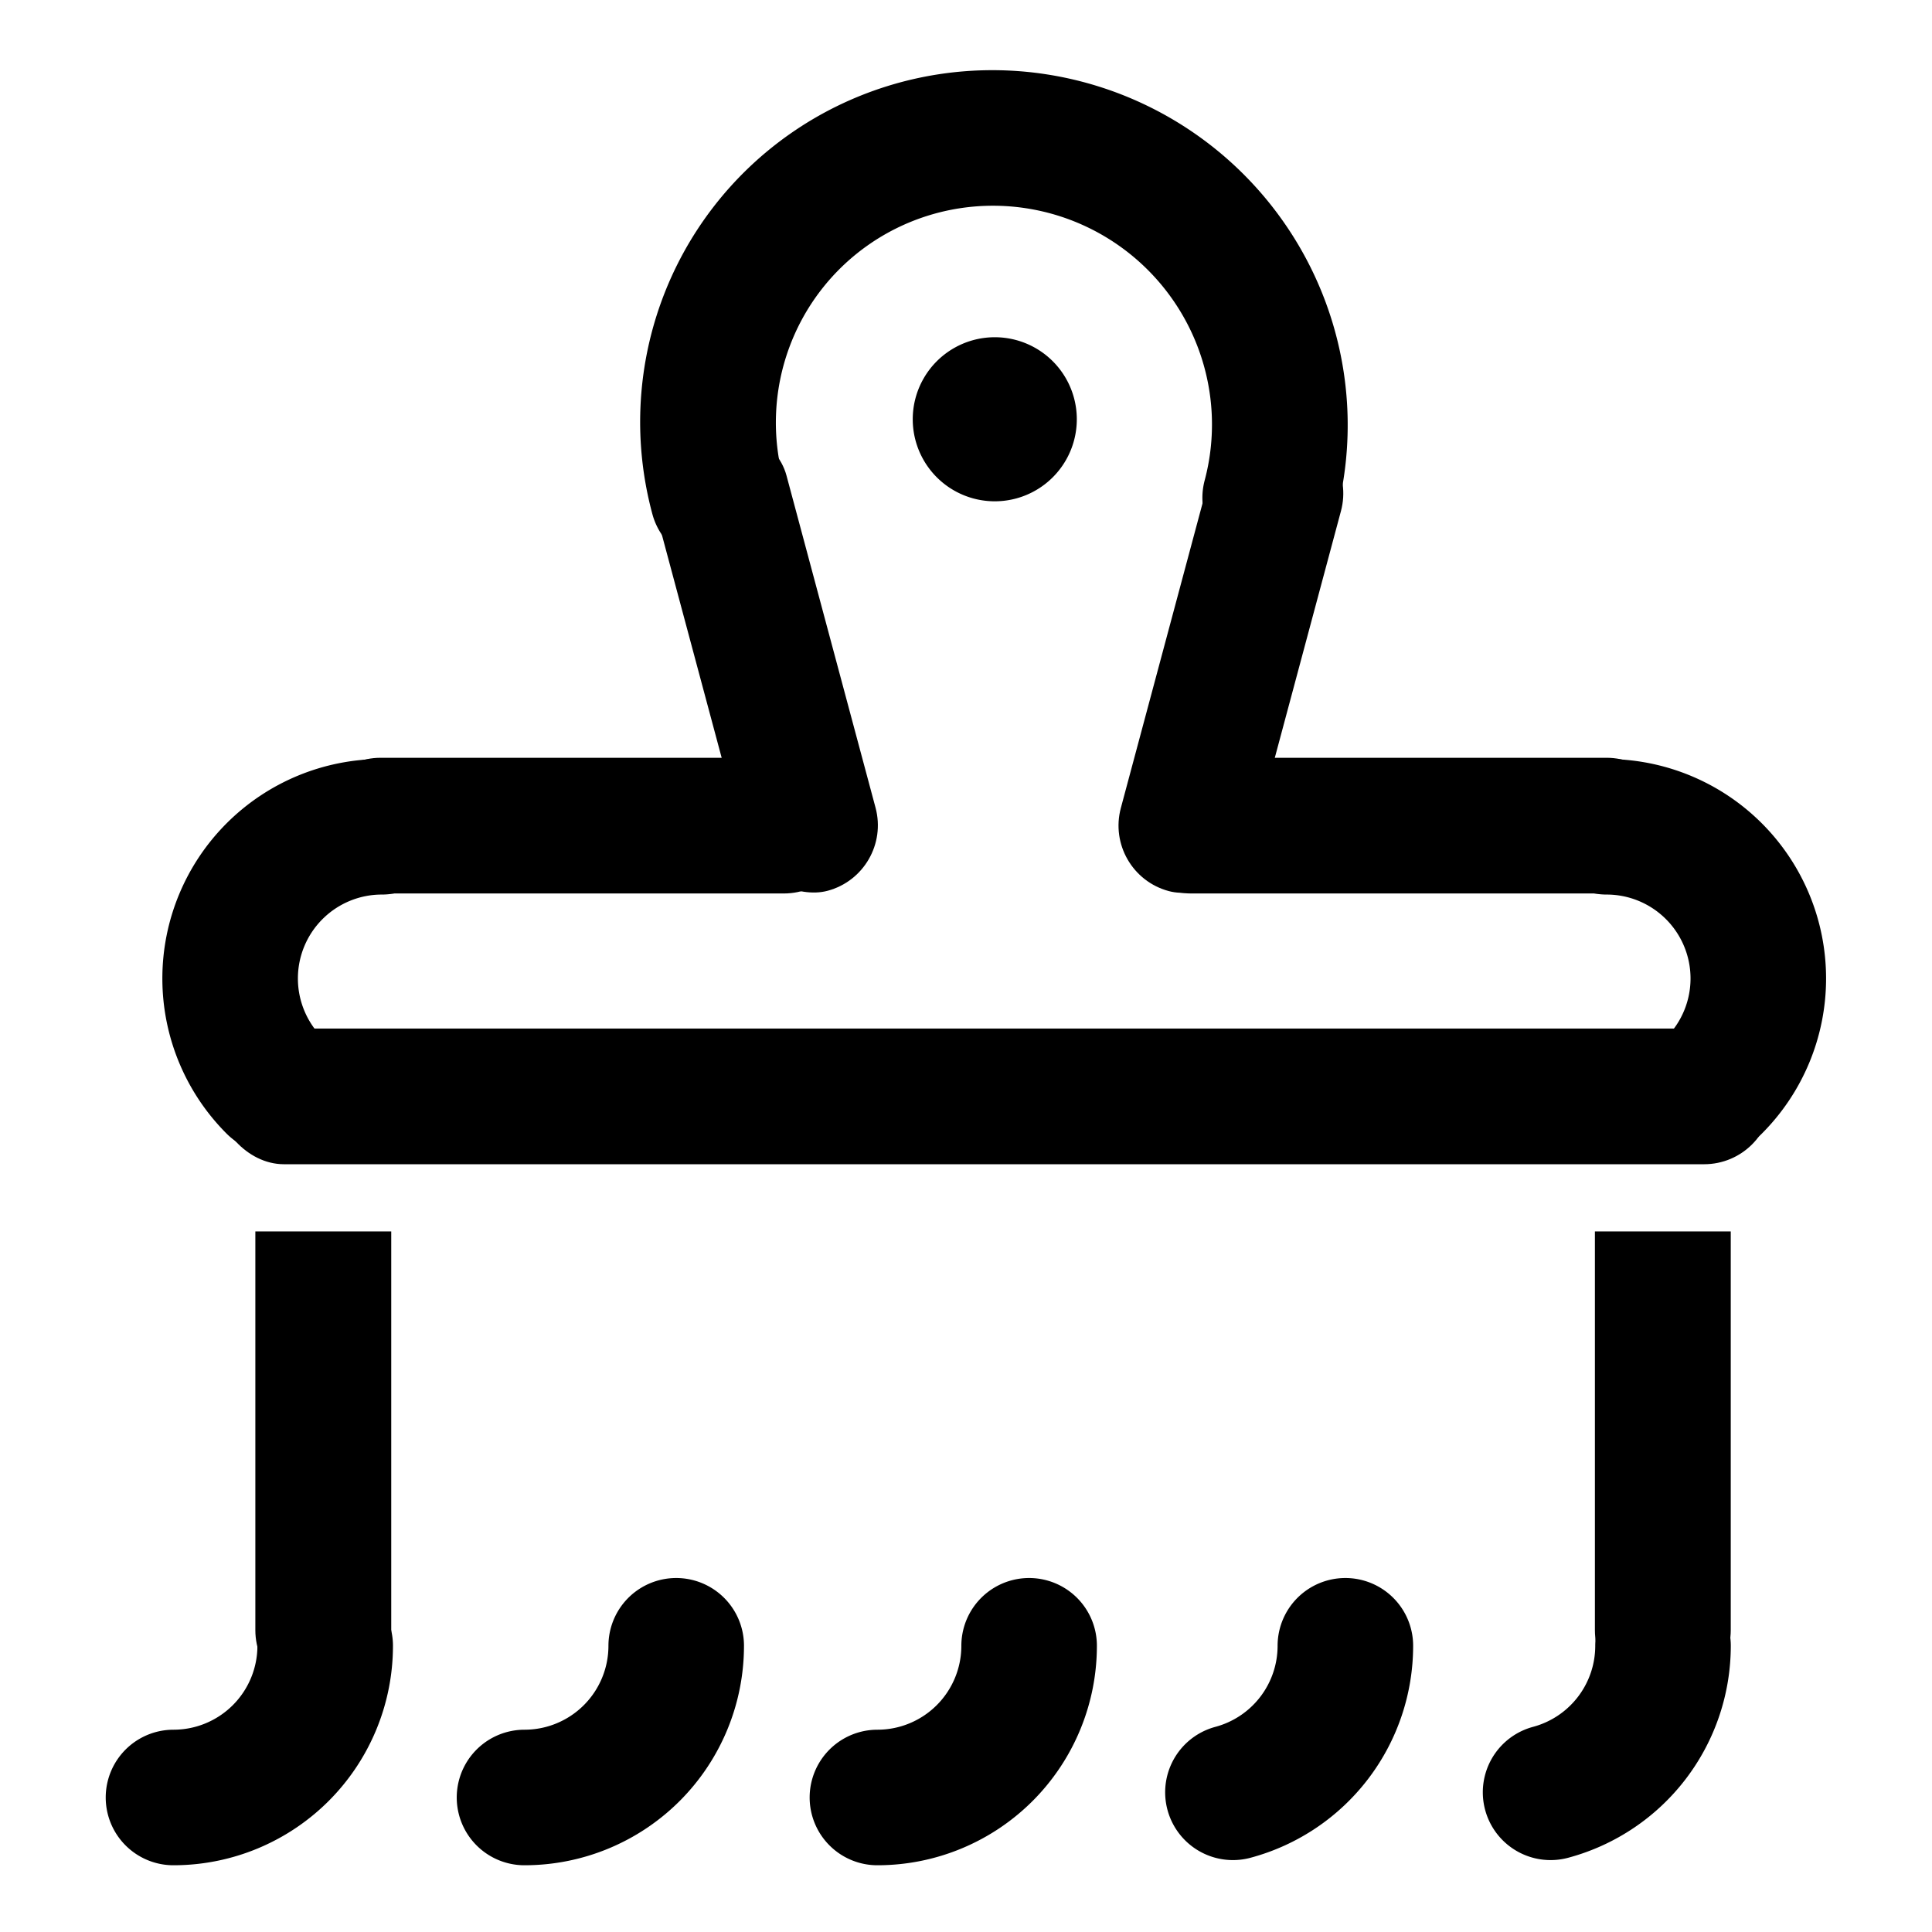 <?xml version="1.0" encoding="UTF-8" standalone="no"?>
<!-- Created with Inkscape (http://www.inkscape.org/) -->
<svg
   xmlns:dc="http://purl.org/dc/elements/1.1/"
   xmlns:cc="http://creativecommons.org/ns#"
   xmlns:rdf="http://www.w3.org/1999/02/22-rdf-syntax-ns#"
   xmlns:svg="http://www.w3.org/2000/svg"
   xmlns="http://www.w3.org/2000/svg"
   xmlns:sodipodi="http://sodipodi.sourceforge.net/DTD/sodipodi-0.dtd"
   xmlns:inkscape="http://www.inkscape.org/namespaces/inkscape"
   width="48"
   height="48"
   id="svg2"
   sodipodi:version="0.32"
   inkscape:version="0.46+devel"
   sodipodi:docname="edit-clear.svg"
   inkscape:output_extension="org.inkscape.output.svg.inkscape"
   inkscape:export-filename="/home/hbons/Desktop/Intel/svn/moblin-ui-docs/in progress/draft visual UI/icons/icons.png"
   inkscape:export-xdpi="60.476192"
   inkscape:export-ydpi="60.476192"
   version="1.0">
  <sodipodi:namedview
     id="base"
     pagecolor="#ffffff"
     bordercolor="#dcdcdc"
     borderopacity="1"
     gridtolerance="10000"
     guidetolerance="10"
     objecttolerance="10"
     inkscape:pageopacity="0"
     inkscape:pageshadow="2"
     inkscape:zoom="4"
     inkscape:cx="76.91108"
     inkscape:cy="16.774796"
     inkscape:document-units="px"
     inkscape:current-layer="layer1"
     showgrid="false"
     inkscape:window-width="1280"
     inkscape:window-height="750"
     inkscape:window-x="0"
     inkscape:window-y="0"
     inkscape:snap-intersection-line-segments="false"
     inkscape:snap-bbox="true"
     inkscape:snap-nodes="false"
     inkscape:bbox-paths="true"
     inkscape:showpageshadow="false"
     showguides="false"
     inkscape:guide-bbox="true"
     inkscape:bbox-nodes="true"
     inkscape:snap-global="false">
    <inkscape:grid
       enabled="true"
       visible="true"
       id="grid4079"
       type="xygrid"
       empspacing="5" />
    <sodipodi:guide
       id="guide7317"
       position="566.053,854.147"
       orientation="1,0" />
  </sodipodi:namedview>
  <defs
     id="defs4">
    <inkscape:perspective
       sodipodi:type="inkscape:persp3d"
       inkscape:vp_x="0 : 24 : 1"
       inkscape:vp_y="0 : 1000 : 0"
       inkscape:vp_z="48 : 24 : 1"
       inkscape:persp3d-origin="24 : 16 : 1"
       id="perspective26" />
  </defs>
  <g
     style="display:inline"
     id="layer1"
     inkscape:groupmode="layer"
     inkscape:label="Layer 1">
    <g
       id="g6327">
      <path
         sodipodi:open="true"
         sodipodi:end="3.9269908"
         sodipodi:start="1.5707963"
         transform="matrix(0.164,0,0,-0.164,13.719,53.738)"
         d="M -25.809,202.42 A 22.981,22.981 0 0 1 -42.059,163.189"
         sodipodi:ry="22.98097"
         sodipodi:rx="22.98097"
         sodipodi:cy="179.43886"
         sodipodi:cx="-25.809397"
         id="path5560"
         style="fill:none;stroke:#000000;stroke-width:20.534;stroke-linecap:round;stroke-miterlimit:4;stroke-opacity:1;stroke-dasharray:none;stroke-dashoffset:0;display:inline;opacity:1"
         sodipodi:type="arc" />
      <rect
         style="fill:#000000;fill-opacity:1;stroke:none;opacity:1"
         id="rect6405"
         width="13.392"
         height="3.371"
         x="7.769"
         y="18.827"
         rx="1.686"
         ry="1.685" />
      <path
         sodipodi:open="true"
         sodipodi:end="3.9269908"
         sodipodi:start="0.26179939"
         sodipodi:type="arc"
         style="fill:none;stroke:#000000;stroke-width:10.909;stroke-linecap:round;stroke-miterlimit:4;stroke-opacity:1;stroke-dasharray:none;stroke-dashoffset:0;display:inline"
         id="path5578"
         sodipodi:cx="-25.809397"
         sodipodi:cy="179.43886"
         sodipodi:rx="22.98097"
         sodipodi:ry="22.98097"
         d="M -3.611,185.387 A 22.981,22.981 0 1 1 -42.059,163.189"
         transform="matrix(0.268,0.155,0.154,-0.267,3.977,62.433)" />
      <rect
         transform="matrix(-0.259,0.966,-0.966,-0.259,0,0)"
         style="fill:#000000;fill-opacity:1;stroke:none"
         id="rect5580"
         width="11.912"
         height="3.371"
         x="1.95"
         y="-35.463"
         rx="1.685"
         ry="1.685" />
      <path
         sodipodi:nodetypes="ccscccccsccc"
         id="rect5582"
         d="m 6.344,30.594 0,9.906 c 0,0.934 0.754,1.688 1.688,1.688 0.934,0 1.688,-0.754 1.688,-1.688 l 0,-9.906 -3.375,0 z m 33.281,0 0,9.906 c 0,0.934 0.754,1.688 1.688,1.688 C 42.246,42.188 43,41.434 43,40.5 l 0,-9.906 -3.375,0 z"
         style="fill:#000000;fill-opacity:1;stroke:none" />
      <rect
         ry="1.685"
         rx="1.685"
         y="12.441"
         x="14.786"
         height="3.371"
         width="11.912"
         id="rect5584"
         style="fill:#000000;fill-opacity:1;stroke:none"
         transform="matrix(0.259,0.966,0.966,-0.259,0,0)" />
      <path
         sodipodi:type="arc"
         style="fill:none;stroke:#000000;stroke-width:20.534;stroke-linecap:round;stroke-miterlimit:4;stroke-opacity:1;stroke-dasharray:none;stroke-dashoffset:0;display:inline;opacity:1"
         id="path5588"
         sodipodi:cx="-25.809397"
         sodipodi:cy="179.43886"
         sodipodi:rx="22.98097"
         sodipodi:ry="22.98097"
         d="M -25.809,202.42 A 22.981,22.981 0 0 1 -42.059,163.189"
         transform="matrix(-0.164,0,0,-0.164,35.683,53.738)"
         sodipodi:start="1.5707963"
         sodipodi:end="3.9269908"
         sodipodi:open="true" />
      <rect
         transform="scale(-1,1)"
         ry="1.685"
         rx="1.686"
         y="18.827"
         x="-41.602"
         height="3.371"
         width="13.696"
         id="rect5590"
         style="fill:#000000;fill-opacity:1;stroke:none;opacity:1" />
      <rect
         style="fill:#000000;fill-opacity:1;stroke:none"
         id="rect5594"
         width="38.655"
         height="3.371"
         x="5.369"
         y="25.554"
         rx="1.686"
         ry="1.685" />
      <path
         sodipodi:open="true"
         sodipodi:end="6.2831853"
         sodipodi:start="4.712389"
         transform="matrix(0.164,0,0,-0.164,17.264,70.317)"
         d="m -25.809,156.458 a 22.981,22.981 0 0 1 22.981,22.981"
         sodipodi:ry="22.98097"
         sodipodi:rx="22.98097"
         sodipodi:cy="179.43886"
         sodipodi:cx="-25.809397"
         id="path5598"
         style="fill:none;stroke:#000000;stroke-width:20.534;stroke-linecap:round;stroke-miterlimit:4;stroke-opacity:1;stroke-dasharray:none;stroke-dashoffset:0;display:inline"
         sodipodi:type="arc" />
      <path
         sodipodi:type="arc"
         style="fill:none;stroke:#000000;stroke-width:20.534;stroke-linecap:round;stroke-miterlimit:4;stroke-opacity:1;stroke-dasharray:none;stroke-dashoffset:0;display:inline"
         id="path5600"
         sodipodi:cx="-25.809397"
         sodipodi:cy="179.43886"
         sodipodi:rx="22.98097"
         sodipodi:ry="22.98097"
         d="m -25.809,156.458 a 22.981,22.981 0 0 1 22.981,22.981"
         transform="matrix(0.164,0,0,-0.164,26.032,70.317)"
         sodipodi:start="4.712389"
         sodipodi:end="6.2831853"
         sodipodi:open="true" />
      <path
         sodipodi:open="true"
         sodipodi:end="6.2831853"
         sodipodi:start="4.9741884"
         transform="matrix(0.164,0,0,-0.164,33.889,70.317)"
         d="m -19.861,157.241 a 22.981,22.981 0 0 1 17.033,22.198"
         sodipodi:ry="22.98097"
         sodipodi:rx="22.98097"
         sodipodi:cy="179.43886"
         sodipodi:cx="-25.809397"
         id="path5602"
         style="fill:none;stroke:#000000;stroke-width:20.534;stroke-linecap:round;stroke-miterlimit:4;stroke-opacity:1;stroke-dasharray:none;stroke-dashoffset:0;display:inline"
         sodipodi:type="arc" />
      <path
         sodipodi:type="arc"
         style="fill:none;stroke:#000000;stroke-width:20.534;stroke-linecap:round;stroke-miterlimit:4;stroke-opacity:1;stroke-dasharray:none;stroke-dashoffset:0;display:inline"
         id="path5604"
         sodipodi:cx="-25.809397"
         sodipodi:cy="179.43886"
         sodipodi:rx="22.98097"
         sodipodi:ry="22.98097"
         d="m -19.861,157.241 a 22.981,22.981 0 0 1 17.033,22.198"
         transform="matrix(0.164,0,0,-0.164,41.781,70.317)"
         sodipodi:start="4.9741884"
         sodipodi:end="6.2831853"
         sodipodi:open="true" />
      <path
         sodipodi:type="arc"
         style="fill:none;stroke:#000000;stroke-width:20.534;stroke-linecap:round;stroke-miterlimit:4;stroke-opacity:1;stroke-dasharray:none;stroke-dashoffset:0;display:inline"
         id="path5608"
         sodipodi:cx="-25.809397"
         sodipodi:cy="179.43886"
         sodipodi:rx="22.98097"
         sodipodi:ry="22.98097"
         d="m -25.809,156.458 a 22.981,22.981 0 0 1 22.981,22.981"
         transform="matrix(0.164,0,0,-0.164,8.543,70.317)"
         sodipodi:start="4.712389"
         sodipodi:end="6.2831853"
         sodipodi:open="true" />
      <path
         sodipodi:type="arc"
         style="fill:#000000;fill-opacity:1;stroke:none;display:inline"
         id="path6398"
         sodipodi:cx="-25.809397"
         sodipodi:cy="179.43886"
         sodipodi:rx="22.98097"
         sodipodi:ry="22.98097"
         d="m -2.828,179.439 a 22.981,22.981 0 1 1 -45.962,0 22.981,22.981 0 1 1 45.962,0 z"
         transform="matrix(0.077,0.044,0.044,-0.077,18.807,25.369)" />
    </g>
  </g>
</svg>
